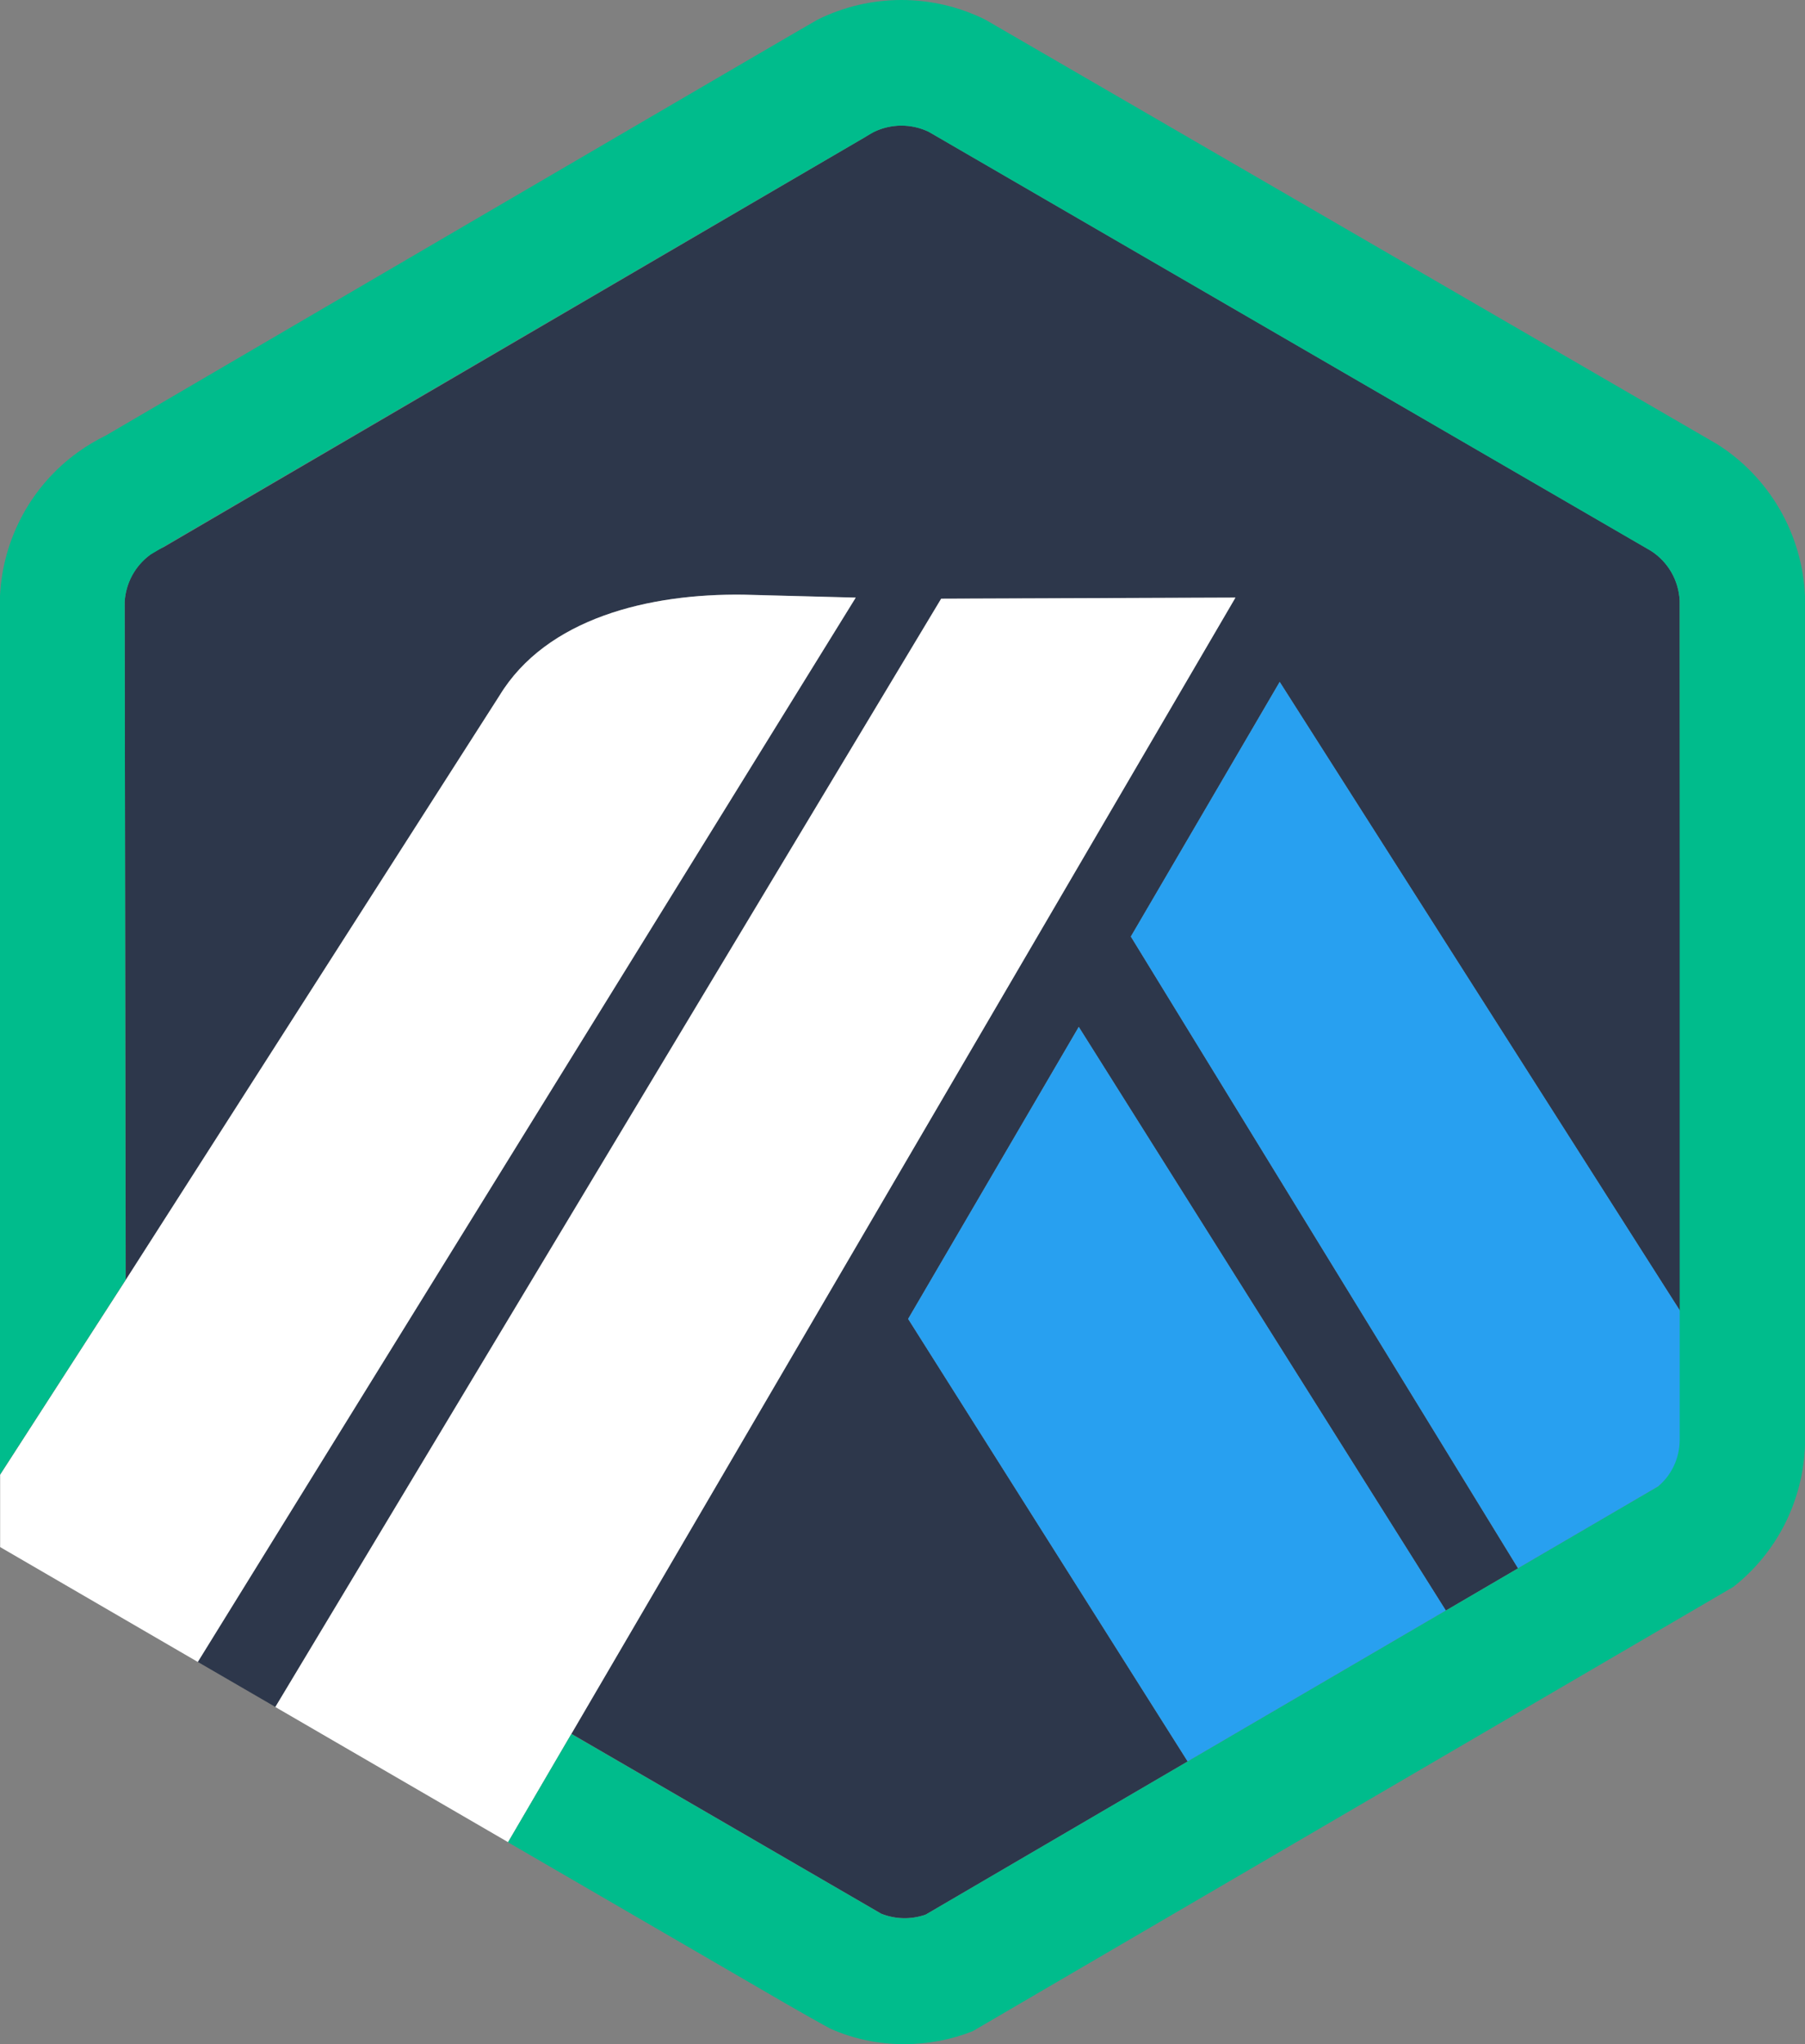 <svg width="53" height="60" viewBox="0 0 53 60" fill="none" xmlns="http://www.w3.org/2000/svg">
<rect x="0" y="0" width="53" height="60" fill="#808080" stroke="none"/>
<path d="M33.205 27.49L37.575 20.014L49.353 38.512L49.359 42.061L49.32 17.633C49.306 17.338 49.223 17.051 49.076 16.796C48.929 16.541 48.723 16.325 48.476 16.167L27.271 3.869C27.018 3.747 26.741 3.685 26.46 3.686C26.18 3.688 25.903 3.753 25.651 3.876C25.585 3.909 25.522 3.946 25.461 3.987L25.387 4.034L4.804 16.061L4.723 16.097C4.617 16.147 4.515 16.207 4.419 16.276C4.033 16.554 3.77 16.973 3.686 17.444C3.673 17.515 3.665 17.587 3.66 17.66L3.692 37.566L14.663 20.42C16.044 18.147 19.054 17.414 21.847 17.454L25.126 17.54L5.806 48.78L8.084 50.102L27.635 17.571L36.276 17.539L16.776 50.89L24.903 55.606L25.874 56.17C26.293 56.337 26.758 56.347 27.183 56.196L48.687 43.63L44.573 46.033L33.205 27.49ZM34.873 51.703L26.665 38.713L31.675 30.141L42.454 47.272L34.873 51.703Z" fill="#2D374B"/>
<path d="M26.665 38.713L34.873 51.702L42.454 47.272L31.676 30.141L26.665 38.713Z" fill="#28A0F0"/>
<path d="M49.36 42.061L49.355 38.512L37.576 20.015L33.204 27.49L44.574 46.032L48.688 43.63C48.887 43.467 49.05 43.264 49.166 43.033C49.281 42.803 49.348 42.55 49.361 42.292L49.36 42.061Z" fill="#28A0F0"/>
<path d="M0.002 45.409L5.808 48.782L25.127 17.542L21.849 17.456C19.055 17.416 16.045 18.148 14.664 20.422L3.693 37.568L0.004 43.286V45.411L0.002 45.409Z" fill="white"/>
<path d="M36.277 17.541L27.636 17.573L8.085 50.105L14.919 54.072L16.777 50.894L36.277 17.541Z" fill="white"/>
<path d="M53 17.497C52.96 16.597 52.705 15.721 52.255 14.944C51.804 14.167 51.173 13.511 50.416 13.035L28.933 0.578C28.166 0.198 27.323 0 26.469 0C25.614 0 24.771 0.198 24.004 0.578C23.825 0.669 3.112 12.781 3.112 12.781C2.825 12.921 2.549 13.085 2.29 13.272C1.617 13.755 1.062 14.384 0.665 15.114C0.269 15.844 0.041 16.655 0 17.486V43.285L3.689 37.567L3.661 17.662C3.678 17.389 3.755 17.123 3.886 16.884C4.018 16.644 4.2 16.438 4.42 16.278C4.518 16.207 25.584 3.912 25.651 3.878C25.903 3.754 26.18 3.689 26.46 3.688C26.741 3.687 27.018 3.749 27.271 3.87L48.476 16.17C48.723 16.328 48.929 16.544 49.076 16.799C49.223 17.054 49.306 17.341 49.32 17.635V42.295C49.315 42.55 49.256 42.802 49.147 43.033C49.037 43.263 48.88 43.468 48.686 43.633L44.573 46.035L42.453 47.275L34.871 51.705L27.182 56.199C26.756 56.35 26.291 56.341 25.873 56.173L16.776 50.897L14.917 54.075L23.093 58.821C23.364 58.975 23.604 59.113 23.802 59.225C24.108 59.396 24.317 59.514 24.39 59.55C25.074 59.852 25.814 60.005 26.56 60C27.245 60.001 27.924 59.872 28.562 59.62L50.895 46.579C51.525 46.085 52.04 45.457 52.404 44.741C52.767 44.024 52.97 43.236 52.999 42.431L53 17.497Z" fill="#00BC8C"/>
</svg>
